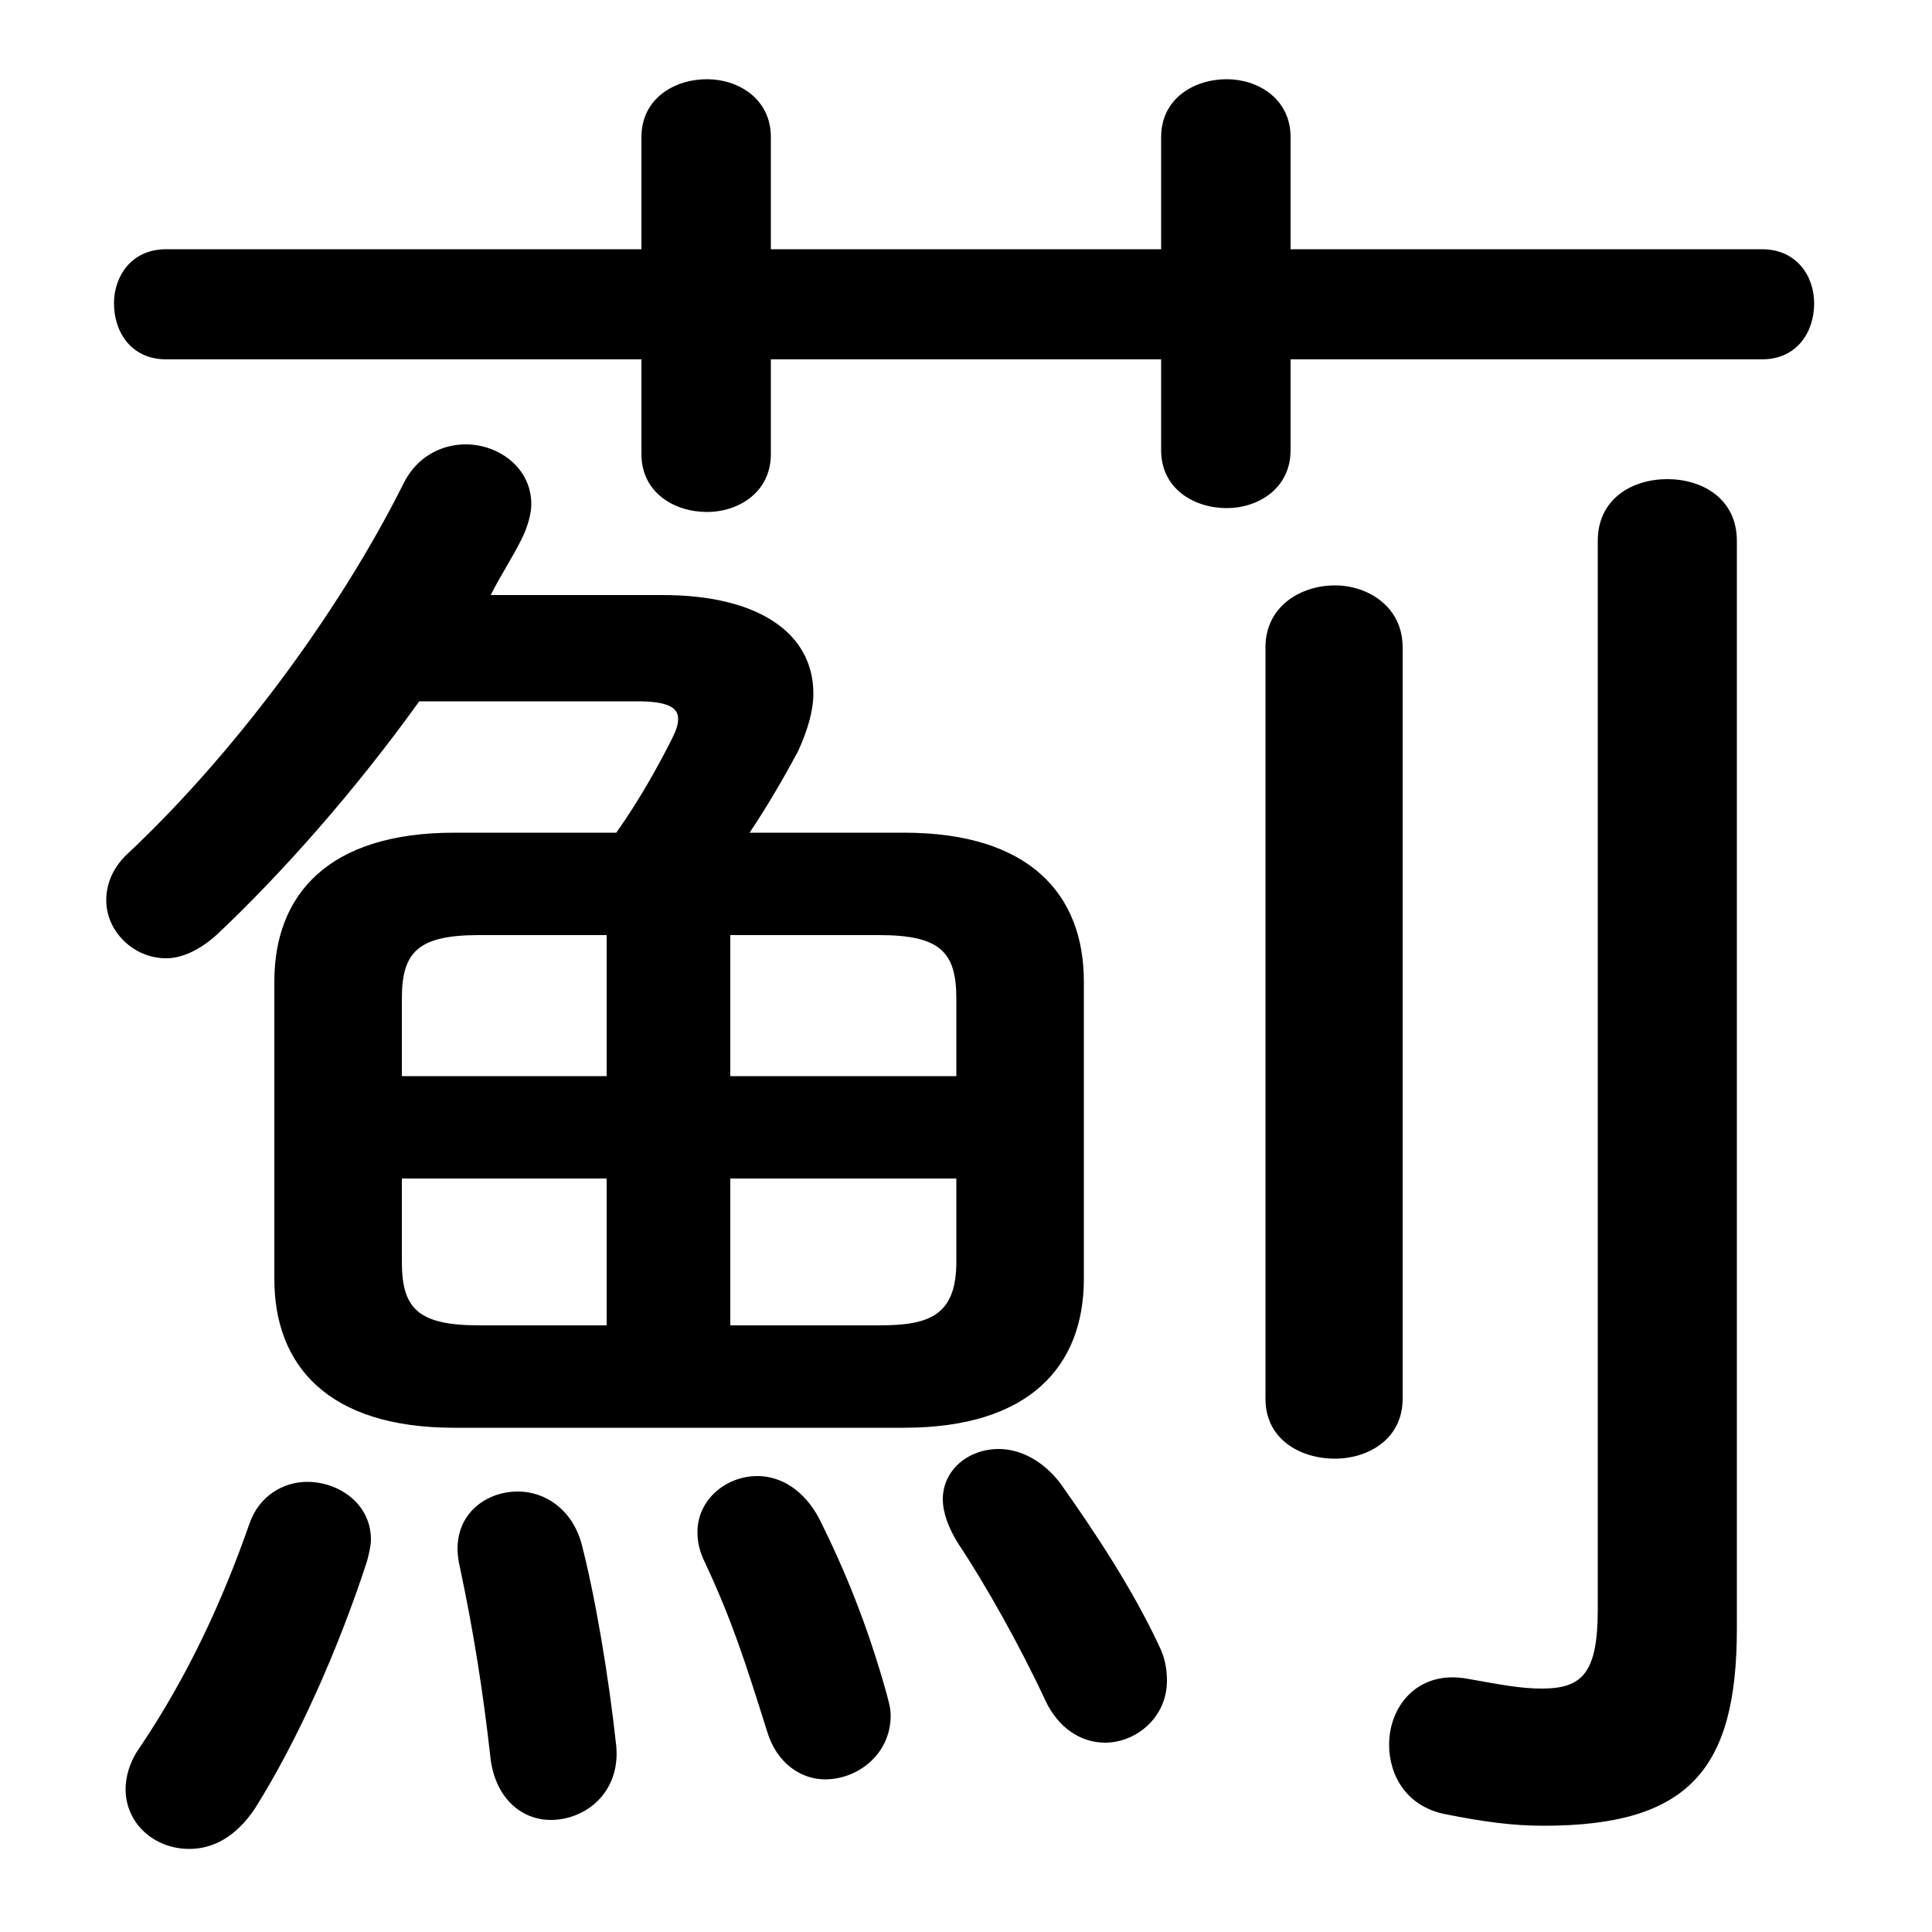 <svg xmlns="http://www.w3.org/2000/svg" viewBox="0 -44.0 50.0 50.0">
    <rect x="0" y="-44.0" width="50.0" height="50.0" fill="#808080" stroke="none"/>
    <g transform="scale(1, -1)">
        <!-- ボディの枠 -->
        <rect x="0" y="-6.0" width="50.0" height="50.0"
            stroke="white" fill="white"/>
        <!-- グリフ座標系の原点 -->
        <circle cx="0" cy="0" r="5" fill="white"/>
        <!-- グリフのアウトライン -->
        <g style="fill:black;stroke:#000000;stroke-width:0;stroke-linecap:round;stroke-linejoin:round;">
        <path d="M 11.75 22.45 C 8.5 22.45 7.1 20.85 7.1 18.6 L 7.1 10.9 C 7.1 8.65 8.5 7.05 11.75 7.05 L 23.4 7.05 C 26.65 7.05 28.05 8.65 28.05 10.9 L 28.05 18.6 C 28.05 20.85 26.65 22.45 23.4 22.45 L 19.4 22.45 C 19.9 23.2 20.3 23.9 20.65 24.55 C 20.9 25.1 21.05 25.6 21.05 26.05 C 21.05 27.6 19.65 28.6 17.15 28.6 L 12.7 28.6 C 12.95 29.1 13.25 29.55 13.5 30.05 C 13.65 30.35 13.75 30.7 13.75 30.95 C 13.75 31.9 12.9 32.5 12.05 32.5 C 11.45 32.5 10.8 32.2 10.45 31.5 C 8.7 28.0 5.95 24.4 3.35 21.95 C 2.9 21.55 2.75 21.1 2.75 20.7 C 2.75 19.9 3.45 19.2 4.3 19.2 C 4.7 19.2 5.15 19.4 5.6 19.8 C 7.3 21.4 9.2 23.55 10.85 25.85 L 16.5 25.85 C 17.25 25.85 17.55 25.7 17.55 25.4 C 17.55 25.25 17.5 25.1 17.4 24.9 C 17.05 24.2 16.55 23.3 15.95 22.45 Z M 18.9 13.5 L 24.75 13.5 L 24.75 11.35 C 24.75 9.95 24.05 9.7 22.75 9.7 L 18.9 9.7 Z M 15.7 13.5 L 15.7 9.7 L 12.4 9.7 C 10.8 9.7 10.4 10.15 10.4 11.35 L 10.4 13.5 Z M 18.9 19.8 L 22.75 19.8 C 24.35 19.8 24.75 19.35 24.75 18.15 L 24.75 16.15 L 18.9 16.15 Z M 15.7 19.8 L 15.7 16.15 L 10.4 16.15 L 10.4 18.15 C 10.4 19.35 10.8 19.8 12.4 19.8 Z M 30.05 37.55 L 19.95 37.55 L 19.95 40.45 C 19.95 41.45 19.1 41.95 18.3 41.95 C 17.45 41.95 16.6 41.45 16.6 40.45 L 16.6 37.55 L 4.3 37.55 C 3.4 37.55 2.95 36.85 2.95 36.15 C 2.95 35.4 3.4 34.7 4.3 34.7 L 16.6 34.7 L 16.6 32.25 C 16.6 31.25 17.45 30.75 18.3 30.75 C 19.1 30.75 19.95 31.25 19.95 32.25 L 19.95 34.7 L 30.05 34.7 L 30.05 32.35 C 30.05 31.35 30.9 30.85 31.75 30.85 C 32.55 30.85 33.4 31.35 33.4 32.35 L 33.4 34.7 L 45.6 34.7 C 46.5 34.7 46.95 35.4 46.95 36.15 C 46.95 36.85 46.5 37.55 45.6 37.55 L 33.4 37.55 L 33.4 40.45 C 33.4 41.45 32.55 41.95 31.75 41.95 C 30.9 41.95 30.05 41.45 30.05 40.45 Z M 44.95 30.0 C 44.95 31.1 44.05 31.6 43.15 31.6 C 42.25 31.6 41.35 31.1 41.35 30.0 L 41.35 2.35 C 41.35 0.7 40.95 0.3 39.9 0.3 C 39.35 0.3 38.85 0.4 38.0 0.55 C 36.7 0.8 35.95 -0.15 35.95 -1.15 C 35.95 -1.95 36.4 -2.75 37.4 -2.95 C 38.4 -3.15 39.15 -3.25 39.95 -3.25 C 43.7 -3.25 44.95 -1.8 44.95 1.85 Z M 6.45 4.55 C 5.75 2.55 4.85 0.6 3.6 -1.25 C 3.35 -1.6 3.25 -2.0 3.25 -2.3 C 3.25 -3.2 4.0 -3.85 4.9 -3.85 C 5.5 -3.85 6.1 -3.55 6.6 -2.8 C 7.7 -1.05 8.75 1.3 9.5 3.6 C 9.55 3.8 9.6 4.0 9.6 4.15 C 9.6 5.1 8.75 5.65 7.95 5.65 C 7.35 5.65 6.7 5.3 6.45 4.55 Z M 15.05 4.05 C 14.8 4.95 14.1 5.4 13.4 5.4 C 12.5 5.4 11.6 4.7 11.9 3.45 C 12.25 1.8 12.5 0.25 12.7 -1.55 C 12.85 -2.6 13.55 -3.1 14.25 -3.1 C 15.15 -3.1 16.05 -2.4 15.95 -1.2 C 15.75 0.65 15.4 2.7 15.05 4.05 Z M 21.2 4.7 C 20.8 5.45 20.2 5.8 19.6 5.8 C 18.8 5.8 18.05 5.2 18.05 4.35 C 18.05 4.1 18.1 3.85 18.25 3.55 C 18.95 2.05 19.3 0.95 19.85 -0.8 C 20.1 -1.65 20.75 -2.05 21.35 -2.05 C 22.2 -2.05 23.05 -1.4 23.05 -0.4 C 23.05 -0.2 23.0 -0.05 22.95 0.15 C 22.45 1.95 21.85 3.4 21.2 4.7 Z M 27.45 5.6 C 27.0 6.2 26.4 6.5 25.85 6.5 C 25.05 6.5 24.4 5.95 24.4 5.2 C 24.4 4.85 24.55 4.45 24.8 4.05 C 25.5 3.0 26.4 1.4 27.05 0.0 C 27.4 -0.75 28.0 -1.1 28.6 -1.1 C 29.4 -1.1 30.2 -0.45 30.2 0.5 C 30.2 0.8 30.15 1.1 30.0 1.4 C 29.3 2.9 28.3 4.4 27.45 5.6 Z M 32.75 7.8 C 32.75 6.75 33.65 6.25 34.55 6.25 C 35.4 6.25 36.3 6.75 36.3 7.8 L 36.3 27.25 C 36.3 28.3 35.4 28.85 34.55 28.85 C 33.65 28.85 32.75 28.3 32.75 27.25 Z"/>
    </g>
    </g>
</svg>
